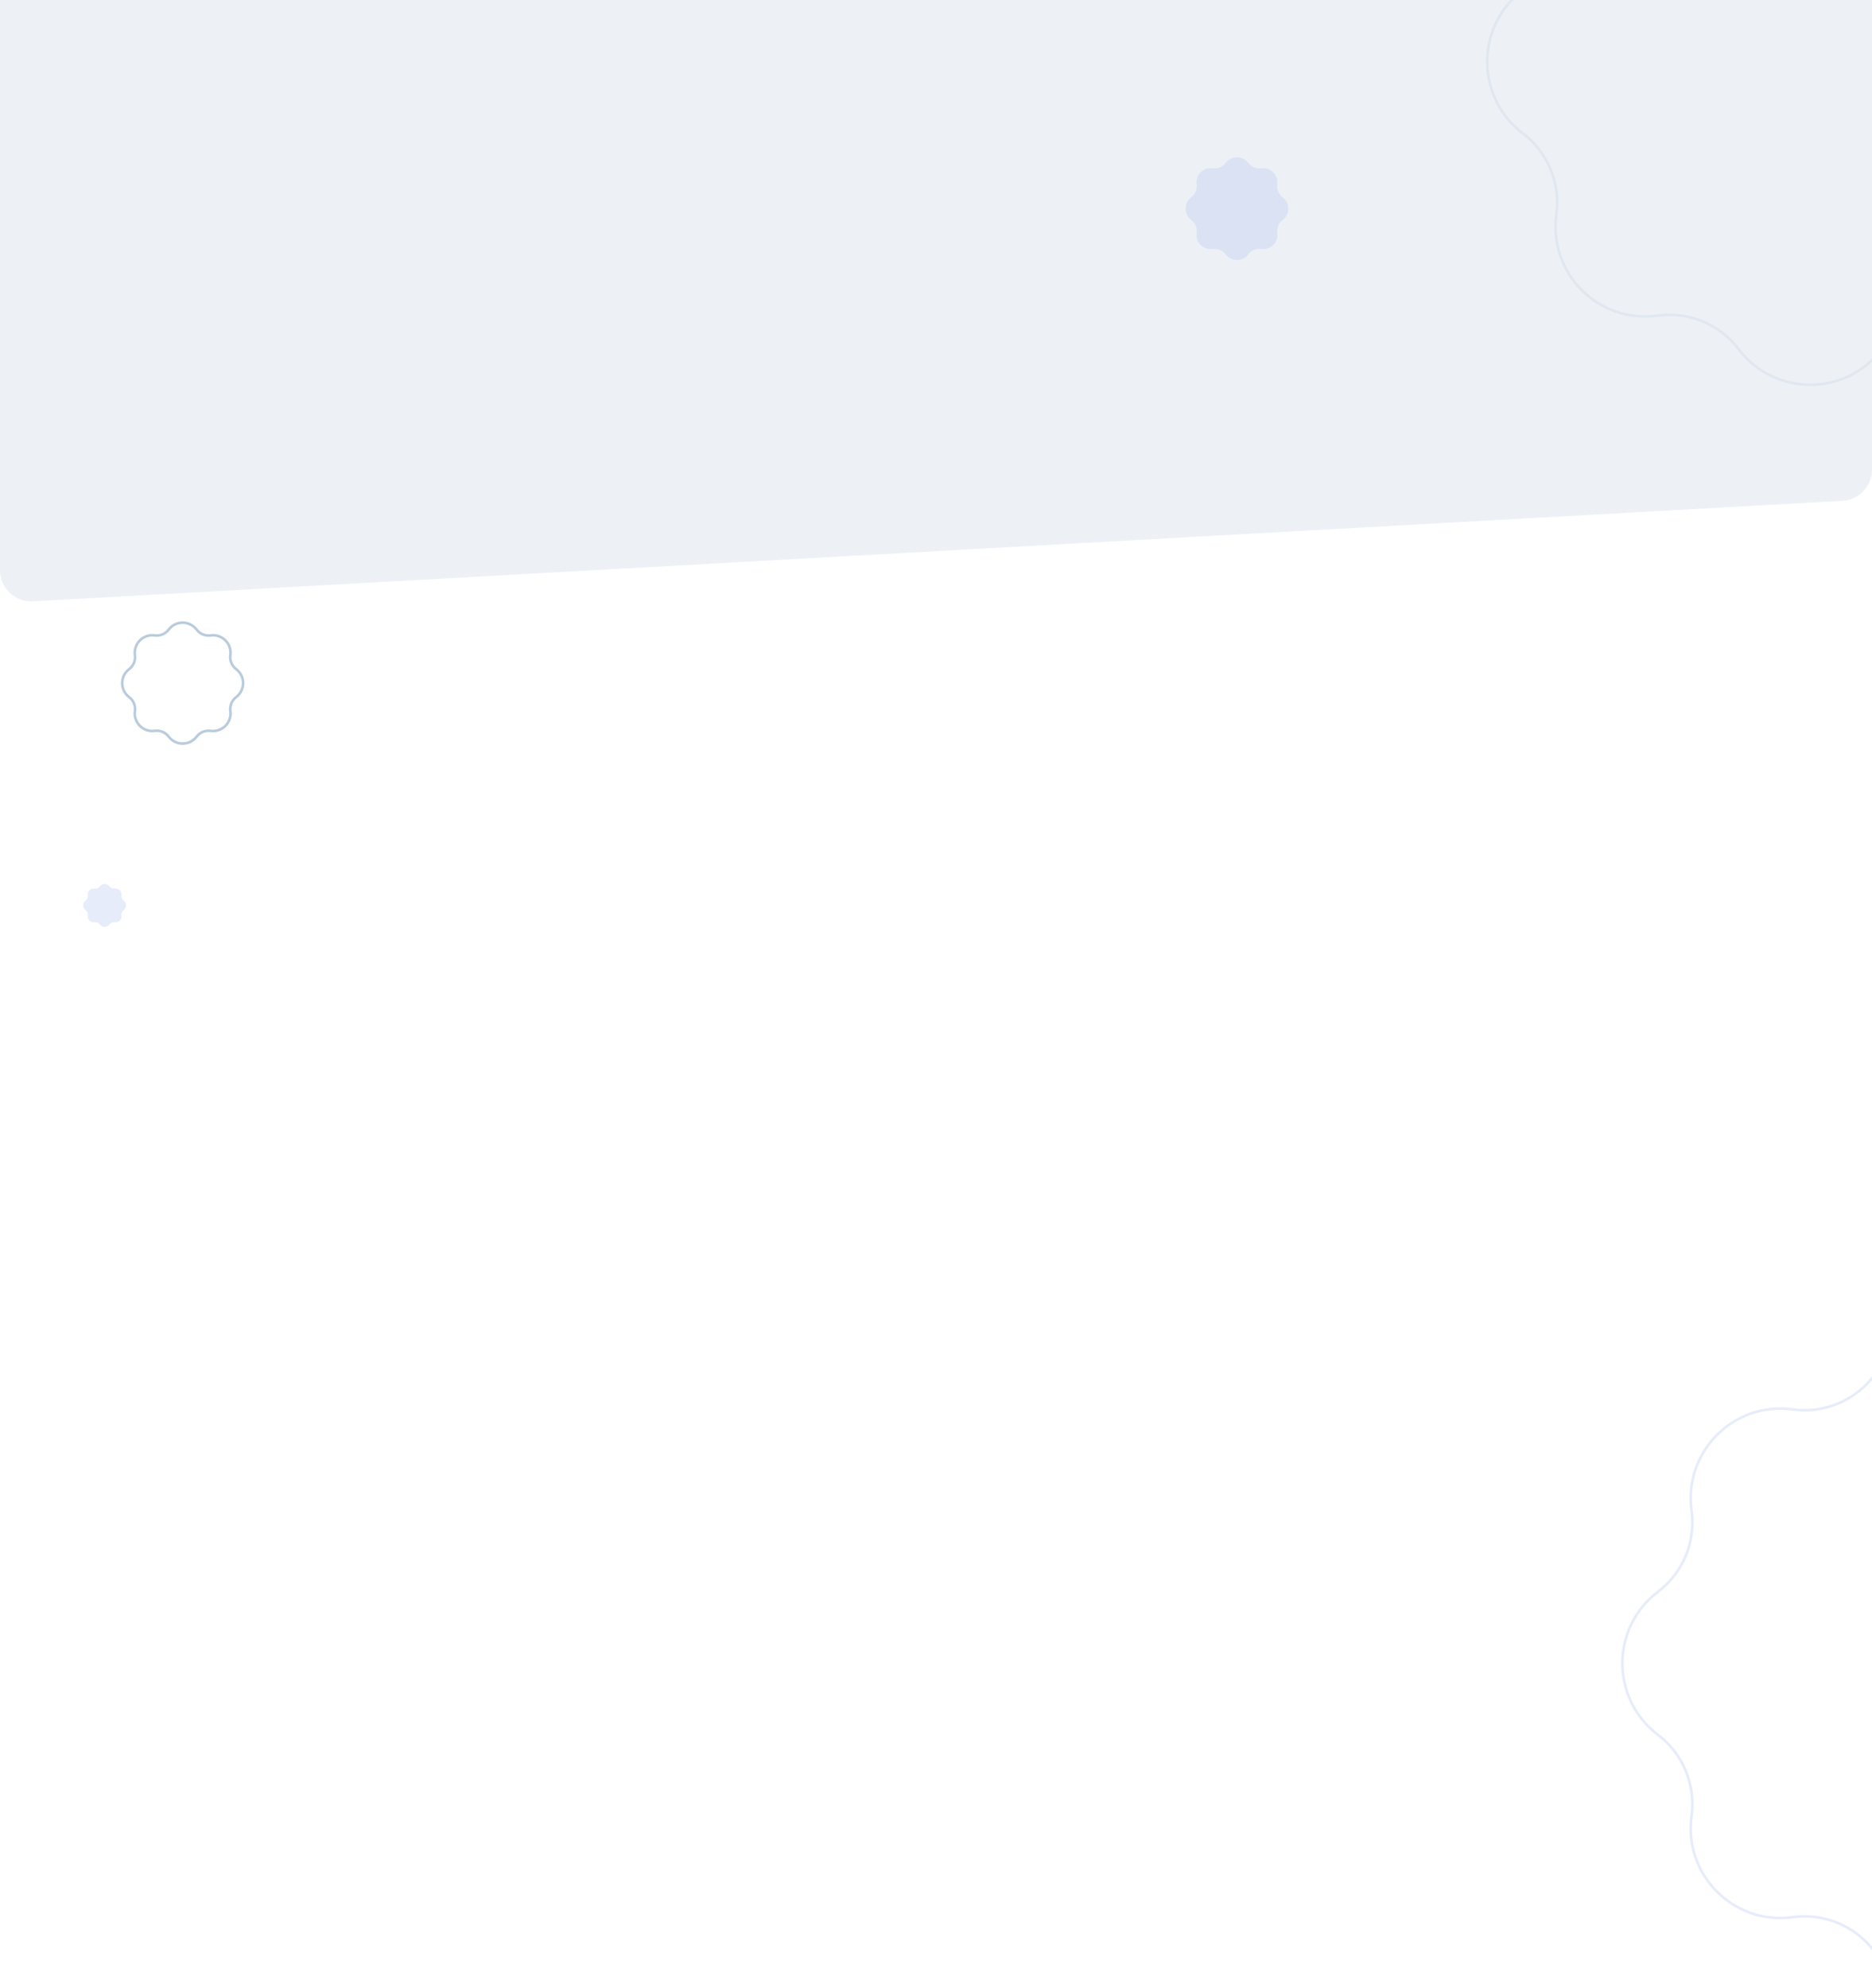 <svg width="1440" height="1529" viewBox="0 0 1440 1529" fill="none" xmlns="http://www.w3.org/2000/svg">
<path opacity="0.25" d="M0 0H1440V361.296C1440 374.034 1430.05 384.553 1417.33 385.259L25.331 462.593C11.575 463.357 0 452.408 0 438.63V0Z" fill="#B9CBDC"/>
<path d="M1447.49 -173.685C1419.88 -210.105 1365.12 -210.105 1337.51 -173.685C1322.88 -154.389 1298.97 -144.488 1274.98 -147.786C1229.7 -154.012 1190.99 -115.297 1197.21 -70.017C1200.51 -46.026 1190.61 -22.123 1171.32 -7.491C1134.89 20.124 1134.89 74.876 1171.32 102.491C1190.61 117.123 1200.51 141.026 1197.21 165.017C1190.99 210.297 1229.7 249.012 1274.98 242.786C1298.97 239.488 1322.88 249.389 1337.51 268.685C1365.12 305.105 1419.88 305.105 1447.49 268.685C1462.12 249.389 1486.03 239.488 1510.02 242.786C1555.3 249.012 1594.01 210.297 1587.79 165.017C1584.49 141.026 1594.39 117.123 1613.68 102.491C1650.11 74.876 1650.11 20.124 1613.68 -7.491C1594.39 -22.123 1584.49 -46.026 1587.79 -70.017C1594.01 -115.297 1555.3 -154.012 1510.02 -147.786C1486.03 -144.488 1462.12 -154.389 1447.49 -173.685Z" stroke="#B9CBDC" stroke-opacity="0.25" stroke-width="2"/>
<path fill-rule="evenodd" clip-rule="evenodd" d="M76.887 681.795C78.701 679.402 82.299 679.402 84.113 681.795C85.103 683.1 86.72 683.77 88.344 683.547C91.319 683.138 93.862 685.682 93.453 688.656C93.23 690.28 93.9 691.897 95.205 692.887C97.598 694.701 97.598 698.299 95.205 700.113C93.9 701.103 93.23 702.72 93.453 704.344C93.862 707.318 91.319 709.862 88.344 709.453C86.72 709.23 85.103 709.9 84.113 711.205C82.299 713.598 78.701 713.598 76.887 711.205C75.897 709.9 74.28 709.23 72.656 709.453C69.681 709.862 67.138 707.318 67.547 704.344C67.77 702.72 67.1 701.103 65.795 700.113C63.402 698.299 63.402 694.701 65.795 692.887C67.1 691.897 67.77 690.28 67.547 688.656C67.138 685.682 69.681 683.138 72.656 683.547C74.28 683.77 75.897 683.1 76.887 681.795Z" fill="#A3B6F0" fill-opacity="0.25"/>
<path d="M151.26 484.345C145.856 477.218 135.144 477.218 129.74 484.345C127.229 487.657 123.125 489.357 119.007 488.79C110.147 487.572 102.572 495.147 103.79 504.007C104.357 508.125 102.657 512.229 99.345 514.74C92.219 520.144 92.219 530.856 99.345 536.26C102.657 538.771 104.357 542.875 103.79 546.993C102.572 555.853 110.147 563.428 119.007 562.21C123.125 561.643 127.229 563.343 129.74 566.655C135.144 573.782 145.856 573.782 151.26 566.655C153.771 563.343 157.875 561.643 161.993 562.21C170.853 563.428 178.428 555.853 177.21 546.993C176.643 542.875 178.343 538.771 181.655 536.26C188.782 530.856 188.782 520.144 181.655 514.74C178.343 512.229 176.643 508.125 177.21 504.007C178.428 495.147 170.853 487.572 161.993 488.79C157.875 489.357 153.771 487.657 151.26 484.345Z" stroke="#B9CBDC" stroke-width="2"/>
<path fill-rule="evenodd" clip-rule="evenodd" d="M942.851 125.296C947.194 119.568 955.806 119.568 960.149 125.296C962.519 128.422 966.391 130.026 970.277 129.491C977.399 128.512 983.488 134.601 982.509 141.723C981.974 145.609 983.578 149.481 986.704 151.851C992.432 156.194 992.432 164.806 986.704 169.149C983.578 171.519 981.974 175.391 982.509 179.277C983.488 186.399 977.399 192.488 970.277 191.509C966.391 190.974 962.519 192.578 960.149 195.704C955.806 201.432 947.194 201.432 942.851 195.704C940.481 192.578 936.609 190.974 932.723 191.509C925.601 192.488 919.512 186.399 920.491 179.277C921.026 175.391 919.422 171.519 916.296 169.149C910.568 164.806 910.568 156.194 916.296 151.851C919.422 149.481 921.026 145.609 920.491 141.723C919.512 134.601 925.601 128.512 932.723 129.491C936.609 130.026 940.481 128.422 942.851 125.296Z" fill="#A3B6F0" fill-opacity="0.25"/>
<path d="M1551.49 1058.32C1523.88 1021.89 1469.12 1021.89 1441.51 1058.32C1426.88 1077.61 1402.97 1087.51 1378.98 1084.21C1333.7 1077.99 1294.99 1116.7 1301.21 1161.98C1304.51 1185.97 1294.61 1209.88 1275.32 1224.51C1238.89 1252.12 1238.89 1306.88 1275.32 1334.49C1294.61 1349.12 1304.51 1373.03 1301.21 1397.02C1294.99 1442.3 1333.7 1481.01 1378.98 1474.79C1402.97 1471.49 1426.88 1481.39 1441.51 1500.68C1469.12 1537.11 1523.88 1537.11 1551.49 1500.68C1566.12 1481.39 1590.03 1471.49 1614.02 1474.79C1659.3 1481.01 1698.01 1442.3 1691.79 1397.02C1688.49 1373.03 1698.39 1349.12 1717.68 1334.49C1754.11 1306.88 1754.11 1252.12 1717.68 1224.51C1698.39 1209.88 1688.49 1185.97 1691.79 1161.98C1698.01 1116.7 1659.3 1077.99 1614.02 1084.21C1590.03 1087.51 1566.12 1077.61 1551.49 1058.32Z" stroke="#A3B6F0" stroke-opacity="0.25" stroke-width="2"/>
</svg>
